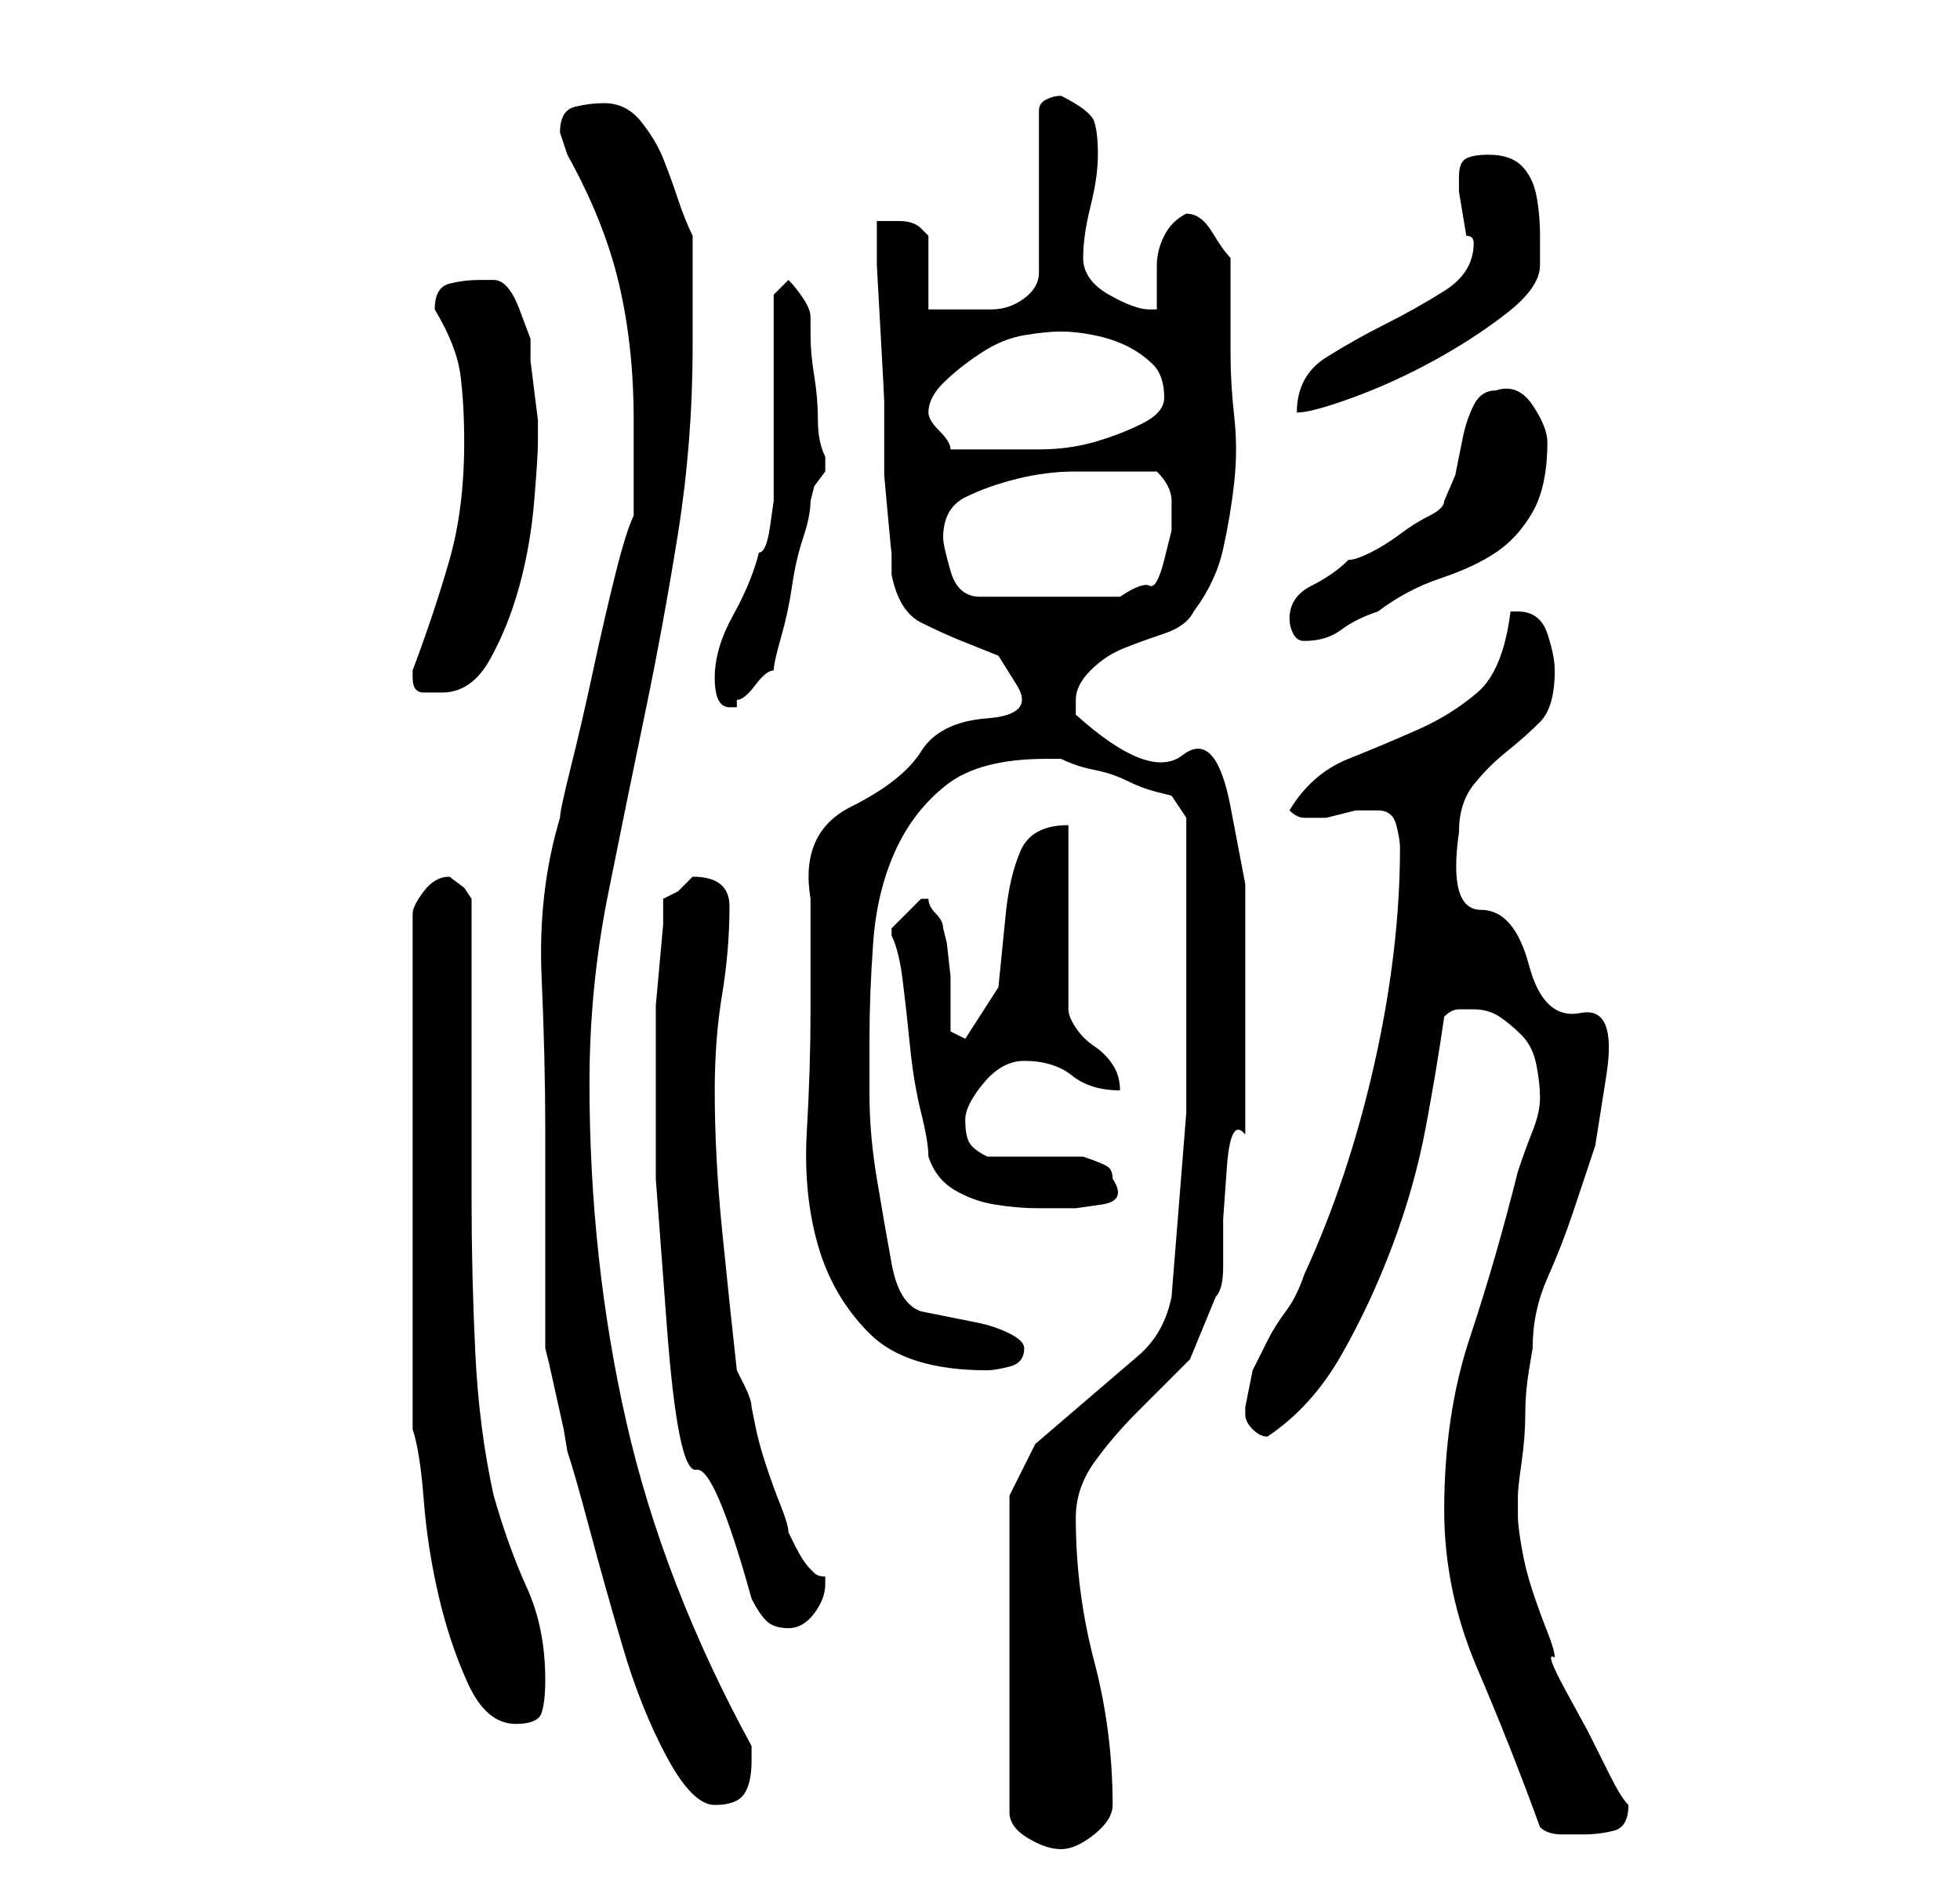 <?xml version="1.0" standalone="no"?>
<!DOCTYPE svg PUBLIC "-//W3C//DTD SVG 1.1//EN" "http://www.w3.org/Graphics/SVG/1.1/DTD/svg11.dtd" >
<svg xmlns="http://www.w3.org/2000/svg" xmlns:xlink="http://www.w3.org/1999/xlink" version="1.1" viewBox="-10 0 266 256">
   <path fill="currentColor"
d="M151 127v24t-2 25q-1 5 -4.5 8l-7 6l-7 6t-3.5 7v43q0 2 2.5 3.5t4.5 1.5t4.5 -2t2.5 -4q0 -10 -2.5 -19.5t-2.5 -19.5q0 -4 2.5 -7.5t6 -7l7 -7t3.5 -8.5q1 -1 1 -4v-6.5t0.5 -7t2.5 -4.5v-17v-17t-2 -10.5t-6.5 -7t-14.5 -5.5v-2q0 -2 2 -4t4.5 -3t5.5 -2t4 -3
q3 -4 4 -8.5t1.5 -9t0 -9t-0.5 -8.5v-3v-3v-4v-3q-1 -1 -2.5 -3.5t-3.5 -2.5v0q-2 1 -3 3t-1 4v4v2h-1q-2 0 -5.5 -2t-3.5 -5t1 -7t1 -7t-0.5 -4.5t-4.5 -3.5q-1 0 -2 0.5t-1 1.5v22q0 2 -2 3.5t-4.5 1.5h-4.5h-4v-10l-0.5 -0.5l-0.5 -0.5q-1 -1 -3 -1h-3v6t0.5 9t0.5 9.5
v6.5v3.5t0.5 5.5t0.5 5v3q1 5 4 6.5t5.5 2.5l5 2t2.5 4t-4 4.5t-9 4.5t-9.5 7.5t-5.5 12.5v15q0 8 -0.5 16.5t1.5 15.5t7 12t16 5q1 0 3 -0.5t2 -2.5q0 -1 -2 -2t-4.5 -1.5l-5 -1l-2.5 -0.5q-3 -1 -4 -6.5t-2 -11.5t-1 -11.5v-7.5q0 -6 0.5 -13t3 -12.5t7 -9t13.5 -3.5h2
q2 1 4.5 1.5t4.5 1.5t4 1.5l2 0.5l2 3v3v3.5v5.5v4zM199 248q1 1 3 1h3q2 0 4 -0.5t2 -3.5v0v0q-1 -1 -2.5 -4l-3 -6t-3 -5.5t-1.5 -4.5q0 -1 -1 -3.5t-2 -5.5t-1.5 -6t-0.5 -4v-3q0 -1 0.5 -4.5t0.5 -6.5t0.5 -6l0.5 -3q0 -5 2 -9.5t3.5 -9l3 -9t1.5 -9.5t-3.5 -8.5
t-7 -6.5t-6.5 -7.5t-3 -10.5q0 -4 2 -6.5t4.5 -4.5t4.5 -4t2 -7q0 -2 -1 -5t-4 -3h-1v0q-1 8 -4.5 11t-8 5t-9.5 4t-8 7q1 1 2 1h1v0h2t2 -0.5t2 -0.5h1h2q2 0 2.5 2t0.5 3q0 14 -3.5 29.5t-9.5 28.5q-1 3 -2.5 5t-2.5 4l-2 4t-1 5v0v1q0 1 1 2t2 1q6 -4 10 -11t7 -15
t4.5 -16t2.5 -15q1 -1 2 -1h2q2 0 3.5 1t3 2.5t2 4t0.5 4.5t-1 4.5t-2 5.5q-3 12 -6.5 22.5t-3.5 23.5q0 11 4.5 21.5t8.5 21.5zM64 183l0.5 2t1 4.5t1 4.5t0.5 3q1 3 3 10.5t4.5 16t6 15t6.5 6.5t4 -1.5t1 -4.5v-2q-12 -22 -17 -44t-5 -46q0 -13 2.5 -25.5t5 -24.5
t4.5 -24.5t2 -25.5v-3v-4.5v-4.5v-3q-1 -2 -2 -5t-2 -5.5t-3 -5t-5 -2.5q-2 0 -4 0.5t-2 3.5l0.5 1.5l0.5 1.5q5 9 7 17.5t2 18.5v4v4v3v2q-1 2 -2.5 8t-3 13t-3 13t-1.5 7q-3 10 -2.5 21.5t0.5 20.5v6v9v9v6zM46 194q1 3 1.5 9.5t2 13t4 12t6.5 5.5q3 0 3.5 -1.5t0.5 -4.5
q0 -7 -2.5 -12.5t-4.5 -12.5q-2 -9 -2.5 -19.5t-0.5 -20.5v-21v-20l-1 -1.5t-2 -1.5q-2 0 -3.5 2t-1.5 3v70zM92 217q1 2 2 3t3 1t3.5 -2t1.5 -4v-1q-1 0 -1.5 -0.5l-0.5 -0.5q-1 -1 -2 -3l-1 -2q0 -1 -1 -3.5t-2 -5.5t-1.5 -5.5l-0.5 -2.5q0 -1 -1 -3l-1 -2q-1 -9 -2 -19
t-1 -19q0 -7 1 -13t1 -12q0 -4 -5 -4v0l-2 2t-2 1v3.5t-0.5 5.5t-0.5 5.5v3.5v1v19t1.5 20t4 19.5t7.5 17.5zM116 157q1 3 3.5 4.5t5.5 2t6 0.5h5t3.5 -0.5t1.5 -3.5q0 -1 -0.5 -1.5t-3.5 -1.5h-2h-4h-4h-3q-2 -1 -2.5 -2t-0.5 -3t2.5 -5t5.5 -3q4 0 6.5 2t6.5 2
q0 -2 -1 -3.5t-2.5 -2.5t-2.5 -2.5t-1 -2.5v-25q-5 0 -6.5 3.5t-2 8.5l-1 10t-4.5 7l-2 -1v-3v-4.5t-0.5 -4.5l-0.5 -2q0 -1 -1 -2t-1 -2v0h-1v0l-2 2l-2 2v0v1q1 2 1.5 6t1 9t1.5 9t1 6zM87 92q0 4 2 4h1v-1q1 0 2.5 -2t2.5 -2q0 -1 1 -4.5t1.5 -7t1.5 -6.5t1 -5l0.5 -2
t1.5 -2v-1v-1q-1 -2 -1 -5t-0.5 -6t-0.5 -5.5v-2.5q0 -1 -1 -2.5t-2 -2.5l-2 2v6v8v9v5t-0.5 3.5t-1.5 3.5q-1 4 -3.5 8.5t-2.5 8.5zM46 92q0 2 1.5 2h2.5q4 0 6.5 -4.5t4 -10t2 -11.5t0.5 -8v-3t-0.5 -4t-0.5 -4v-3t-1.5 -4t-3.5 -4h-1h-1q-2 0 -4 0.5t-2 3.5q3 5 3.5 9
t0.5 9q0 9 -2 16t-5 15v1zM165 84q0 1 0.5 2t1.5 1q3 0 5 -1.5t5 -2.5q4 -3 8.5 -4.5t7.5 -3.5t5 -5.5t2 -9.5q0 -2 -2 -5t-5 -2q-2 0 -3 2t-1.5 4.5l-1 5t-1.5 3.5q0 1 -2 2t-4 2.5t-4 2.5t-3 1q-2 2 -5 3.5t-3 4.5zM118 73q0 -4 3 -5.5t7 -2.5t8 -1h6h5q1 1 1.5 2t0.5 2v4
t-1 4t-2 3.5t-4 1.5h-19q-3 0 -4 -3.5t-1 -4.5zM116 56q0 -2 2 -4t5 -4t6 -2.5t5 -0.5t4.5 0.5t4.5 1.5t3.5 2.5t1.5 4.5q0 2 -3 3.5t-6.5 2.5t-7.5 1h-6h-2.5h-3.5q0 -1 -1.5 -2.5t-1.5 -2.5zM190 33q0 4 -4 6.5t-8 4.5t-8 4.5t-4 7.5q2 0 7.5 -2t11 -5t10 -6.5t4.5 -6.5
v-4q0 -3 -0.5 -5.5t-2 -4t-4.5 -1.5q-2 0 -3 0.5t-1 2.5v2l0.5 3l0.5 3q1 0 1 1z" />
</svg>
